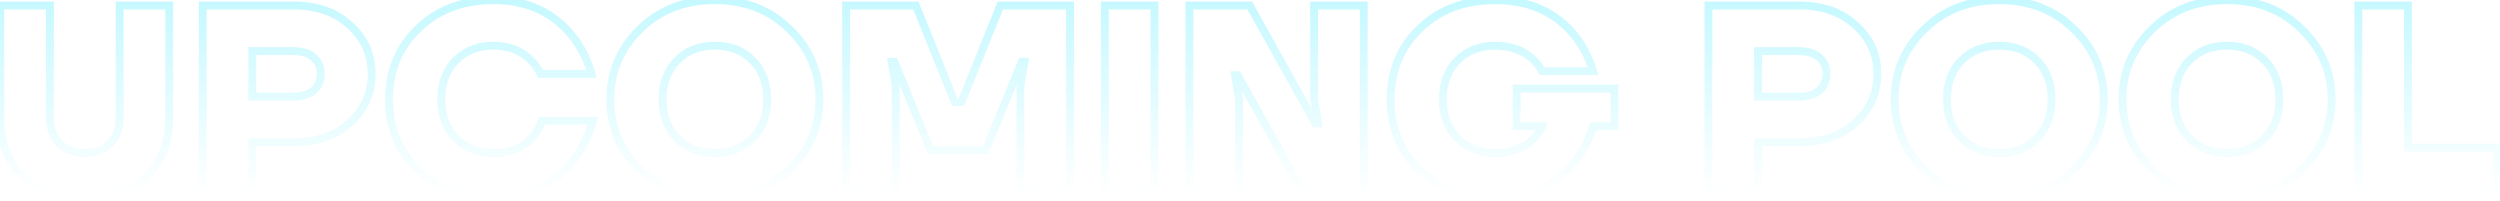 <svg width="634" height="51" viewBox="0 0 634 51" fill="none" xmlns="http://www.w3.org/2000/svg">
<path opacity="0.8" d="M0.08 1.4V0.4H-0.92V1.4H0.08ZM12.66 1.4H13.66V0.4H12.66V1.4ZM15.04 36.352L14.323 37.049V37.049L15.04 36.352ZM27.96 36.352L28.677 37.049V37.049L27.96 36.352ZM30.34 1.4V0.4H29.34V1.4H30.34ZM42.92 1.4H43.92V0.4H42.92V1.4ZM37.14 44.784L36.446 44.064L37.14 44.784ZM5.86 44.784L6.554 44.064L5.86 44.784ZM1.08 29.96V1.4H-0.92V29.96H1.08ZM0.08 2.4H12.66V0.4H0.08V2.4ZM11.66 1.4V29.62H13.66V1.4H11.66ZM11.66 29.62C11.66 32.667 12.511 35.186 14.323 37.049L15.757 35.655C14.395 34.254 13.66 32.285 13.66 29.62H11.66ZM14.323 37.049C16.134 38.912 18.567 39.8 21.5 39.8V37.8C18.993 37.8 17.119 37.056 15.757 35.655L14.323 37.049ZM21.5 39.8C24.433 39.8 26.866 38.912 28.677 37.049L27.243 35.655C25.881 37.056 24.007 37.8 21.5 37.8V39.8ZM28.677 37.049C30.488 35.186 31.34 32.667 31.34 29.62H29.34C29.34 32.285 28.605 34.254 27.243 35.655L28.677 37.049ZM31.34 29.62V1.4H29.34V29.62H31.34ZM30.34 2.4H42.92V0.4H30.34V2.4ZM41.92 1.4V29.96H43.92V1.4H41.92ZM41.92 29.96C41.92 35.899 40.074 40.565 36.446 44.064L37.834 45.504C41.913 41.569 43.92 36.352 43.92 29.96H41.92ZM36.446 44.064C32.819 47.563 27.877 49.36 21.5 49.36V51.36C28.27 51.36 33.754 49.44 37.834 45.504L36.446 44.064ZM21.5 49.36C15.123 49.36 10.181 47.563 6.554 44.064L5.166 45.504C9.246 49.44 14.73 51.36 21.5 51.36V49.36ZM6.554 44.064C2.926 40.565 1.08 35.899 1.08 29.96H-0.92C-0.92 36.352 1.087 41.569 5.166 45.504L6.554 44.064ZM51.42 49H50.42V50H51.42V49ZM51.42 1.4V0.4H50.42V1.4H51.42ZM88.752 6.432L88.073 7.166L88.082 7.175L88.752 6.432ZM88.752 31.116L89.426 31.855L89.427 31.854L88.752 31.116ZM64 36.08V35.08H63V36.08H64ZM64 49V50H65V49H64ZM64 24.52H63V25.52H64V24.52ZM79.504 22.956L78.856 22.195L78.848 22.201L78.841 22.207L79.504 22.956ZM79.504 14.524L78.841 15.273L78.848 15.279L78.856 15.285L79.504 14.524ZM64 12.96V11.96H63V12.96H64ZM52.42 49V1.4H50.42V49H52.42ZM51.42 2.4H74.54V0.4H51.42V2.4ZM74.54 2.4C80.185 2.4 84.664 4.013 88.073 7.166L89.431 5.698C85.586 2.142 80.591 0.4 74.54 0.4V2.4ZM88.082 7.175C91.546 10.297 93.26 14.13 93.26 18.74H95.26C95.26 13.558 93.302 9.186 89.421 5.689L88.082 7.175ZM93.26 18.74C93.26 23.35 91.546 27.209 88.078 30.378L89.427 31.854C93.302 28.314 95.26 23.922 95.26 18.74H93.26ZM88.078 30.377C84.67 33.487 80.189 35.08 74.54 35.08V37.08C80.587 37.08 85.581 35.363 89.426 31.855L88.078 30.377ZM74.54 35.08H64V37.08H74.54V35.08ZM63 36.08V49H65V36.08H63ZM64 48H51.42V50H64V48ZM64 25.52H74.2V23.52H64V25.52ZM74.2 25.52C76.683 25.52 78.733 24.974 80.167 23.705L78.841 22.207C77.918 23.024 76.431 23.52 74.2 23.52V25.52ZM80.153 23.717C81.623 22.464 82.34 20.768 82.34 18.74H80.34C80.34 20.248 79.833 21.362 78.856 22.195L80.153 23.717ZM82.34 18.74C82.34 16.712 81.623 15.016 80.153 13.763L78.856 15.285C79.833 16.118 80.34 17.232 80.34 18.74H82.34ZM80.167 13.775C78.733 12.507 76.683 11.96 74.2 11.96V13.96C76.431 13.96 77.918 14.456 78.841 15.273L80.167 13.775ZM74.2 11.96H64V13.96H74.2V11.96ZM63 12.96V24.52H65V12.96H63ZM106.065 43.22L105.368 43.937L105.375 43.943L106.065 43.22ZM106.065 7.248L106.759 7.968L106.759 7.968L106.065 7.248ZM145.369 9.424L146.165 8.818L146.157 8.808L145.369 9.424ZM149.993 18.74V19.74H151.3L150.959 18.479L149.993 18.74ZM137.073 18.74L136.173 19.176L136.446 19.74H137.073V18.74ZM134.557 15.204L133.85 15.911L133.859 15.919L133.867 15.927L134.557 15.204ZM115.585 15.34L114.872 14.639L115.585 15.34ZM115.585 35.06L114.872 35.761L115.585 35.06ZM135.101 34.72L134.354 34.056L134.346 34.065L135.101 34.72ZM137.413 30.64V29.64H136.672L136.456 30.35L137.413 30.64ZM150.333 30.64L151.298 30.902L151.641 29.64H150.333V30.64ZM145.505 40.5L144.711 39.892L144.706 39.899L144.701 39.906L145.505 40.5ZM106.763 42.503C102.025 37.895 99.653 32.152 99.653 25.2H97.653C97.653 32.664 100.224 38.934 105.368 43.937L106.763 42.503ZM99.653 25.2C99.653 18.248 102.024 12.529 106.759 7.968L105.372 6.528C100.224 11.487 97.653 17.736 97.653 25.2H99.653ZM106.759 7.968C111.537 3.364 117.647 1.04 125.173 1.04V-0.96C117.196 -0.96 110.567 1.521 105.372 6.528L106.759 7.968ZM125.173 1.04C133.462 1.04 139.892 4.048 144.582 10.04L146.157 8.808C141.055 2.288 134.021 -0.96 125.173 -0.96V1.04ZM144.574 10.03C146.674 12.787 148.156 15.775 149.028 19.001L150.959 18.479C150.017 14.995 148.417 11.773 146.165 8.818L144.574 10.03ZM149.993 17.74H137.073V19.74H149.993V17.74ZM137.974 18.304C137.248 16.805 136.342 15.525 135.248 14.481L133.867 15.927C134.767 16.787 135.539 17.864 136.173 19.176L137.974 18.304ZM135.265 14.497C132.649 11.881 129.253 10.6 125.173 10.6V12.6C128.8 12.6 131.661 13.722 133.85 15.911L135.265 14.497ZM125.173 10.6C120.999 10.6 117.533 11.929 114.872 14.639L116.299 16.041C118.534 13.764 121.46 12.6 125.173 12.6V10.6ZM114.872 14.639C112.21 17.351 110.913 20.905 110.913 25.2H112.913C112.913 21.335 114.065 18.316 116.299 16.041L114.872 14.639ZM110.913 25.2C110.913 29.495 112.21 33.049 114.872 35.761L116.299 34.359C114.065 32.084 112.913 29.065 112.913 25.2H110.913ZM114.872 35.761C117.533 38.471 120.999 39.8 125.173 39.8V37.8C121.46 37.8 118.534 36.636 116.299 34.359L114.872 35.761ZM125.173 39.8C129.666 39.8 133.275 38.355 135.857 35.375L134.346 34.065C132.214 36.525 129.203 37.8 125.173 37.8V39.8ZM135.849 35.384C137.028 34.057 137.873 32.571 138.37 30.93L136.456 30.35C136.047 31.701 135.351 32.934 134.354 34.056L135.849 35.384ZM137.413 31.64H150.333V29.64H137.413V31.64ZM149.368 30.378C148.404 33.93 146.851 37.098 144.711 39.892L146.299 41.108C148.603 38.099 150.269 34.694 151.298 30.902L149.368 30.378ZM144.701 39.906C140.053 46.205 133.584 49.36 125.173 49.36V51.36C134.171 51.36 141.257 47.941 146.31 41.094L144.701 39.906ZM125.173 49.36C117.644 49.36 111.533 47.056 106.756 42.497L105.375 43.943C110.571 48.904 117.199 51.36 125.173 51.36V49.36ZM162.247 43.016L161.543 43.726L161.549 43.733L162.247 43.016ZM162.247 7.452L162.947 8.166L162.947 8.165L162.247 7.452ZM200.259 7.452L199.555 8.162L199.561 8.169L200.259 7.452ZM200.259 43.016L200.959 43.73L200.959 43.73L200.259 43.016ZM171.699 15.34L170.985 14.639L171.699 15.34ZM171.699 35.06L170.985 35.761L171.699 35.06ZM190.875 35.06L191.588 35.761L190.875 35.06ZM190.875 15.34L191.588 14.639L190.875 15.34ZM162.951 42.306C158.151 37.55 155.767 31.866 155.767 25.2H153.767C153.767 32.406 156.369 38.6 161.543 43.726L162.951 42.306ZM155.767 25.2C155.767 18.535 158.151 12.875 162.947 8.166L161.546 6.738C156.37 11.821 153.767 17.993 153.767 25.2H155.767ZM162.947 8.165C167.775 3.425 173.863 1.04 181.287 1.04V-0.96C173.388 -0.96 166.782 1.597 161.546 6.738L162.947 8.165ZM181.287 1.04C188.711 1.04 194.773 3.424 199.555 8.162L200.963 6.742C195.771 1.597 189.185 -0.96 181.287 -0.96V1.04ZM199.561 8.169C204.403 12.879 206.807 18.538 206.807 25.2H208.807C208.807 17.99 206.179 11.817 200.956 6.735L199.561 8.169ZM206.807 25.2C206.807 31.863 204.402 37.546 199.558 42.303L200.959 43.73C206.179 38.604 208.807 32.409 208.807 25.2H206.807ZM199.558 42.302C194.777 46.996 188.714 49.36 181.287 49.36V51.36C189.182 51.36 195.767 48.828 200.959 43.73L199.558 42.302ZM181.287 49.36C173.86 49.36 167.772 46.996 162.944 42.299L161.549 43.733C166.786 48.828 173.391 51.36 181.287 51.36V49.36ZM170.985 14.639C168.323 17.351 167.027 20.905 167.027 25.2H169.027C169.027 21.335 170.179 18.316 172.412 16.041L170.985 14.639ZM167.027 25.2C167.027 29.495 168.323 33.049 170.985 35.761L172.412 34.359C170.179 32.084 169.027 29.065 169.027 25.2H167.027ZM170.985 35.761C173.646 38.471 177.112 39.8 181.287 39.8V37.8C177.573 37.8 174.647 36.636 172.412 34.359L170.985 35.761ZM181.287 39.8C185.461 39.8 188.927 38.471 191.588 35.761L190.161 34.359C187.926 36.636 185 37.8 181.287 37.8V39.8ZM191.588 35.761C194.251 33.049 195.547 29.495 195.547 25.2H193.547C193.547 29.065 192.395 32.084 190.161 34.359L191.588 35.761ZM195.547 25.2C195.547 20.905 194.251 17.351 191.588 14.639L190.161 16.041C192.395 18.316 193.547 21.335 193.547 25.2H195.547ZM191.588 14.639C188.927 11.929 185.461 10.6 181.287 10.6V12.6C185 12.6 187.926 13.764 190.161 16.041L191.588 14.639ZM181.287 10.6C177.112 10.6 173.646 11.929 170.985 14.639L172.412 16.041C174.647 13.764 177.573 12.6 181.287 12.6V10.6ZM214.58 49H213.58V50H214.58V49ZM214.58 1.4V0.4H213.58V1.4H214.58ZM232.26 1.4L233.188 1.026L232.935 0.4H232.26V1.4ZM242.12 25.88L241.193 26.254L241.445 26.88H242.12V25.88ZM243.82 25.88V26.88H244.495L244.748 26.254L243.82 25.88ZM253.68 1.4V0.4H253.005L252.753 1.026L253.68 1.4ZM271.36 1.4H272.36V0.4H271.36V1.4ZM271.36 49V50H272.36V49H271.36ZM258.78 49H257.78V50H258.78V49ZM258.78 21.8L257.794 21.636L257.78 21.717V21.8H258.78ZM259.8 15.68L260.787 15.844L260.981 14.68H259.8V15.68ZM259.12 15.68V14.68H258.449L258.195 15.301L259.12 15.68ZM249.94 38.12V39.12H250.612L250.866 38.499L249.94 38.12ZM236 38.12L235.075 38.499L235.329 39.12H236V38.12ZM226.82 15.68L227.746 15.301L227.492 14.68H226.82V15.68ZM226.14 15.68V14.68H224.96L225.154 15.844L226.14 15.68ZM227.16 21.8H228.16V21.717L228.147 21.636L227.16 21.8ZM227.16 49V50H228.16V49H227.16ZM215.58 49V1.4H213.58V49H215.58ZM214.58 2.4H232.26V0.4H214.58V2.4ZM231.333 1.774L241.193 26.254L243.048 25.506L233.188 1.026L231.333 1.774ZM242.12 26.88H243.82V24.88H242.12V26.88ZM244.748 26.254L254.608 1.774L252.753 1.026L242.893 25.506L244.748 26.254ZM253.68 2.4H271.36V0.4H253.68V2.4ZM270.36 1.4V49H272.36V1.4H270.36ZM271.36 48H258.78V50H271.36V48ZM259.78 49V21.8H257.78V49H259.78ZM259.767 21.964L260.787 15.844L258.814 15.516L257.794 21.636L259.767 21.964ZM259.8 14.68H259.12V16.68H259.8V14.68ZM258.195 15.301L249.015 37.741L250.866 38.499L260.046 16.059L258.195 15.301ZM249.94 37.12H236V39.12H249.94V37.12ZM236.926 37.741L227.746 15.301L225.895 16.059L235.075 38.499L236.926 37.741ZM226.82 14.68H226.14V16.68H226.82V14.68ZM225.154 15.844L226.174 21.964L228.147 21.636L227.127 15.516L225.154 15.844ZM226.16 21.8V49H228.16V21.8H226.16ZM227.16 48H214.58V50H227.16V48ZM280.19 49H279.19V50H280.19V49ZM280.19 1.4V0.4H279.19V1.4H280.19ZM292.77 1.4H293.77V0.4H292.77V1.4ZM292.77 49V50H293.77V49H292.77ZM281.19 49V1.4H279.19V49H281.19ZM280.19 2.4H292.77V0.4H280.19V2.4ZM291.77 1.4V49H293.77V1.4H291.77ZM292.77 48H280.19V50H292.77V48ZM301.639 49H300.639V50H301.639V49ZM301.639 1.4V0.4H300.639V1.4H301.639ZM316.939 1.4L317.812 0.914L317.527 0.4H316.939V1.4ZM333.599 31.32L332.725 31.806L333.011 32.32H333.599V31.32ZM334.279 31.32V32.32H335.459L335.265 31.156L334.279 31.32ZM333.259 25.2H332.259V25.283L332.272 25.364L333.259 25.2ZM333.259 1.4V0.4H332.259V1.4H333.259ZM345.839 1.4H346.839V0.4H345.839V1.4ZM345.839 49V50H346.839V49H345.839ZM330.539 49L329.665 49.486L329.951 50H330.539V49ZM313.879 19.08L314.752 18.593L314.466 18.08H313.879V19.08ZM313.199 19.08V18.08H312.018L312.212 19.244L313.199 19.08ZM314.219 25.2H315.219V25.117L315.205 25.036L314.219 25.2ZM314.219 49V50H315.219V49H314.219ZM302.639 49V1.4H300.639V49H302.639ZM301.639 2.4H316.939V0.4H301.639V2.4ZM316.065 1.886L332.725 31.806L334.472 30.834L317.812 0.914L316.065 1.886ZM333.599 32.32H334.279V30.32H333.599V32.32ZM335.265 31.156L334.245 25.036L332.272 25.364L333.292 31.484L335.265 31.156ZM334.259 25.2V1.4H332.259V25.2H334.259ZM333.259 2.4H345.839V0.4H333.259V2.4ZM344.839 1.4V49H346.839V1.4H344.839ZM345.839 48H330.539V50H345.839V48ZM331.412 48.514L314.752 18.593L313.005 19.567L329.665 49.486L331.412 48.514ZM313.879 18.08H313.199V20.08H313.879V18.08ZM312.212 19.244L313.232 25.364L315.205 25.036L314.185 18.916L312.212 19.244ZM313.219 25.2V49H315.219V25.2H313.219ZM314.219 48H301.639V50H314.219V48ZM360.069 43.22L359.372 43.937L359.379 43.943L360.069 43.22ZM360.069 7.248L360.763 7.968L360.763 7.968L360.069 7.248ZM399.373 9.084L400.156 8.461L400.152 8.457L399.373 9.084ZM403.997 18.06V19.06H405.326L404.958 17.784L403.997 18.06ZM391.077 18.06L390.19 18.52L390.469 19.06H391.077V18.06ZM388.561 14.864L387.897 15.611L387.905 15.619L388.561 14.864ZM369.589 15.34L368.876 14.639L369.589 15.34ZM369.589 35.06L368.876 35.761L369.589 35.06ZM388.697 35.4L389.377 36.134L389.391 36.121L389.404 36.107L388.697 35.4ZM391.077 32L391.998 32.39L392.586 31H391.077V32ZM384.617 32H383.617V33H384.617V32ZM384.617 22.48V21.48H383.617V22.48H384.617ZM409.437 22.48H410.437V21.48H409.437V22.48ZM409.437 32V33H410.437V32H409.437ZM404.065 32V31H403.332L403.112 31.699L404.065 32ZM399.169 41.18L398.394 40.549L398.391 40.552L399.169 41.18ZM360.767 42.503C356.028 37.895 353.657 32.152 353.657 25.2H351.657C351.657 32.664 354.228 38.934 359.372 43.937L360.767 42.503ZM353.657 25.2C353.657 18.248 356.028 12.529 360.763 7.968L359.376 6.528C354.228 11.487 351.657 17.736 351.657 25.2H353.657ZM360.763 7.968C365.541 3.364 371.651 1.04 379.177 1.04V-0.96C371.2 -0.96 364.571 1.521 359.375 6.528L360.763 7.968ZM379.177 1.04C387.527 1.04 393.956 3.946 398.594 9.711L400.152 8.457C395.089 2.163 388.055 -0.96 379.177 -0.96V1.04ZM398.591 9.707C400.639 12.278 402.12 15.152 403.036 18.337L404.958 17.784C403.97 14.349 402.369 11.239 400.156 8.461L398.591 9.707ZM403.997 17.06H391.077V19.06H403.997V17.06ZM391.965 17.6C391.272 16.264 390.355 15.098 389.218 14.109L387.905 15.619C388.853 16.443 389.613 17.408 390.19 18.52L391.965 17.6ZM389.226 14.117C386.565 11.752 383.188 10.6 379.177 10.6V12.6C382.783 12.6 385.661 13.624 387.897 15.611L389.226 14.117ZM379.177 10.6C375.003 10.6 371.537 11.929 368.876 14.639L370.303 16.041C372.538 13.764 375.464 12.6 379.177 12.6V10.6ZM368.876 14.639C366.214 17.351 364.917 20.905 364.917 25.2H366.917C366.917 21.335 368.069 18.316 370.303 16.041L368.876 14.639ZM364.917 25.2C364.917 29.495 366.214 33.049 368.876 35.761L370.303 34.359C368.069 32.084 366.917 29.065 366.917 25.2H364.917ZM368.876 35.761C371.537 38.471 375.003 39.8 379.177 39.8V37.8C375.464 37.8 372.538 36.636 370.303 34.359L368.876 35.761ZM379.177 39.8C383.283 39.8 386.713 38.6 389.377 36.134L388.018 34.666C385.786 36.733 382.869 37.8 379.177 37.8V39.8ZM389.404 36.107C390.566 34.946 391.44 33.708 391.998 32.39L390.156 31.61C389.717 32.649 389.005 33.678 387.99 34.693L389.404 36.107ZM391.077 31H384.617V33H391.077V31ZM385.617 32V22.48H383.617V32H385.617ZM384.617 23.48H409.437V21.48H384.617V23.48ZM408.437 22.48V32H410.437V22.48H408.437ZM409.437 31H404.065V33H409.437V31ZM403.112 31.699C402.06 35.03 400.486 37.977 398.394 40.549L399.945 41.811C402.204 39.034 403.895 35.861 405.019 32.301L403.112 31.699ZM398.391 40.552C393.654 46.419 387.285 49.36 379.177 49.36V51.36C387.843 51.36 394.802 48.181 399.947 41.808L398.391 40.552ZM379.177 49.36C371.648 49.36 365.537 47.056 360.76 42.497L359.379 43.943C364.575 48.904 371.203 51.36 379.177 51.36V49.36ZM433.256 49H432.256V50H433.256V49ZM433.256 1.4V0.4H432.256V1.4H433.256ZM470.588 6.432L469.909 7.166L469.918 7.175L470.588 6.432ZM470.588 31.116L471.262 31.855L471.262 31.854L470.588 31.116ZM445.836 36.08V35.08H444.836V36.08H445.836ZM445.836 49V50H446.836V49H445.836ZM445.836 24.52H444.836V25.52H445.836V24.52ZM461.34 22.956L460.691 22.195L460.684 22.201L460.677 22.207L461.34 22.956ZM461.34 14.524L460.677 15.273L460.684 15.279L460.691 15.285L461.34 14.524ZM445.836 12.96V11.96H444.836V12.96H445.836ZM434.256 49V1.4H432.256V49H434.256ZM433.256 2.4H456.376V0.4H433.256V2.4ZM456.376 2.4C462.021 2.4 466.5 4.013 469.909 7.166L471.267 5.698C467.422 2.142 462.427 0.4 456.376 0.4V2.4ZM469.918 7.175C473.382 10.297 475.096 14.13 475.096 18.74H477.096C477.096 13.558 475.138 9.186 471.257 5.689L469.918 7.175ZM475.096 18.74C475.096 23.35 473.382 27.209 469.913 30.378L471.262 31.854C475.138 28.314 477.096 23.922 477.096 18.74H475.096ZM469.914 30.377C466.506 33.487 462.025 35.08 456.376 35.08V37.08C462.423 37.08 467.417 35.363 471.262 31.855L469.914 30.377ZM456.376 35.08H445.836V37.08H456.376V35.08ZM444.836 36.08V49H446.836V36.08H444.836ZM445.836 48H433.256V50H445.836V48ZM445.836 25.52H456.036V23.52H445.836V25.52ZM456.036 25.52C458.519 25.52 460.569 24.974 462.003 23.705L460.677 22.207C459.754 23.024 458.267 23.52 456.036 23.52V25.52ZM461.988 23.717C463.459 22.464 464.176 20.768 464.176 18.74H462.176C462.176 20.248 461.669 21.362 460.691 22.195L461.988 23.717ZM464.176 18.74C464.176 16.712 463.459 15.016 461.988 13.763L460.691 15.285C461.669 16.118 462.176 17.232 462.176 18.74H464.176ZM462.003 13.775C460.569 12.507 458.519 11.96 456.036 11.96V13.96C458.267 13.96 459.754 14.456 460.677 15.273L462.003 13.775ZM456.036 11.96H445.836V13.96H456.036V11.96ZM444.836 12.96V24.52H446.836V12.96H444.836ZM487.969 43.016L487.265 43.726L487.272 43.733L487.969 43.016ZM487.969 7.452L488.67 8.166L488.67 8.165L487.969 7.452ZM525.981 7.452L525.277 8.162L525.284 8.169L525.981 7.452ZM525.981 43.016L526.682 43.73L526.682 43.73L525.981 43.016ZM497.421 15.34L496.708 14.639L497.421 15.34ZM497.421 35.06L496.708 35.761L497.421 35.06ZM516.597 35.06L517.311 35.761L516.597 35.06ZM516.597 15.34L517.311 14.639L516.597 15.34ZM488.673 42.306C483.874 37.55 481.489 31.866 481.489 25.2H479.489C479.489 32.406 482.092 38.6 487.266 43.726L488.673 42.306ZM481.489 25.2C481.489 18.535 483.873 12.875 488.67 8.166L487.269 6.738C482.092 11.821 479.489 17.993 479.489 25.2H481.489ZM488.67 8.165C493.498 3.425 499.585 1.04 507.009 1.04V-0.96C499.111 -0.96 492.505 1.597 487.269 6.738L488.67 8.165ZM507.009 1.04C514.434 1.04 520.496 3.424 525.278 8.162L526.685 6.742C521.493 1.597 514.908 -0.96 507.009 -0.96V1.04ZM525.284 8.169C530.125 12.879 532.529 18.538 532.529 25.2H534.529C534.529 17.99 531.902 11.817 526.679 6.735L525.284 8.169ZM532.529 25.2C532.529 31.863 530.125 37.546 525.281 42.303L526.682 43.73C531.902 38.604 534.529 32.409 534.529 25.2H532.529ZM525.281 42.302C520.5 46.996 514.436 49.36 507.009 49.36V51.36C514.905 51.36 521.489 48.828 526.682 43.73L525.281 42.302ZM507.009 49.36C499.582 49.36 493.494 46.996 488.667 42.299L487.272 43.733C492.509 48.828 499.114 51.36 507.009 51.36V49.36ZM496.708 14.639C494.046 17.351 492.749 20.905 492.749 25.2H494.749C494.749 21.335 495.901 18.316 498.135 16.041L496.708 14.639ZM492.749 25.2C492.749 29.495 494.046 33.049 496.708 35.761L498.135 34.359C495.901 32.084 494.749 29.065 494.749 25.2H492.749ZM496.708 35.761C499.369 38.471 502.835 39.8 507.009 39.8V37.8C503.296 37.8 500.37 36.636 498.135 34.359L496.708 35.761ZM507.009 39.8C511.184 39.8 514.65 38.471 517.311 35.761L515.884 34.359C513.649 36.636 510.723 37.8 507.009 37.8V39.8ZM517.311 35.761C519.973 33.049 521.269 29.495 521.269 25.2H519.269C519.269 29.065 518.118 32.084 515.884 34.359L517.311 35.761ZM521.269 25.2C521.269 20.905 519.973 17.351 517.311 14.639L515.884 16.041C518.118 18.316 519.269 21.335 519.269 25.2H521.269ZM517.311 14.639C514.65 11.929 511.184 10.6 507.009 10.6V12.6C510.723 12.6 513.649 13.764 515.884 16.041L517.311 14.639ZM507.009 10.6C502.835 10.6 499.369 11.929 496.708 14.639L498.135 16.041C500.37 13.764 503.296 12.6 507.009 12.6V10.6ZM545.743 43.016L545.039 43.726L545.045 43.733L545.743 43.016ZM545.743 7.452L546.443 8.166L546.443 8.165L545.743 7.452ZM583.755 7.452L583.051 8.162L583.057 8.169L583.755 7.452ZM583.755 43.016L584.455 43.73L584.455 43.73L583.755 43.016ZM555.195 15.34L554.481 14.639L555.195 15.34ZM555.195 35.06L554.481 35.761L555.195 35.06ZM574.371 35.06L575.084 35.761L574.371 35.06ZM574.371 15.34L575.084 14.639L574.371 15.34ZM546.447 42.306C541.647 37.55 539.263 31.866 539.263 25.2H537.263C537.263 32.406 539.865 38.6 545.039 43.726L546.447 42.306ZM539.263 25.2C539.263 18.535 541.647 12.875 546.443 8.166L545.042 6.738C539.866 11.821 537.263 17.993 537.263 25.2H539.263ZM546.443 8.165C551.271 3.425 557.359 1.04 564.783 1.04V-0.96C556.884 -0.96 550.278 1.597 545.042 6.738L546.443 8.165ZM564.783 1.04C572.207 1.04 578.27 3.424 583.051 8.162L584.459 6.742C579.267 1.597 572.681 -0.96 564.783 -0.96V1.04ZM583.057 8.169C587.899 12.879 590.303 18.538 590.303 25.2H592.303C592.303 17.99 589.675 11.817 584.452 6.735L583.057 8.169ZM590.303 25.2C590.303 31.863 587.898 37.546 583.054 42.303L584.455 43.73C589.675 38.604 592.303 32.409 592.303 25.2H590.303ZM583.054 42.302C578.273 46.996 572.21 49.36 564.783 49.36V51.36C572.679 51.36 579.263 48.828 584.455 43.73L583.054 42.302ZM564.783 49.36C557.356 49.36 551.268 46.996 546.44 42.299L545.045 43.733C550.282 48.828 556.887 51.36 564.783 51.36V49.36ZM554.481 14.639C551.819 17.351 550.523 20.905 550.523 25.2H552.523C552.523 21.335 553.675 18.316 555.908 16.041L554.481 14.639ZM550.523 25.2C550.523 29.495 551.819 33.049 554.481 35.761L555.908 34.359C553.675 32.084 552.523 29.065 552.523 25.2H550.523ZM554.481 35.761C557.142 38.471 560.608 39.8 564.783 39.8V37.8C561.069 37.8 558.143 36.636 555.908 34.359L554.481 35.761ZM564.783 39.8C568.957 39.8 572.423 38.471 575.084 35.761L573.657 34.359C571.422 36.636 568.496 37.8 564.783 37.8V39.8ZM575.084 35.761C577.747 33.049 579.043 29.495 579.043 25.2H577.043C577.043 29.065 575.891 32.084 573.657 34.359L575.084 35.761ZM579.043 25.2C579.043 20.905 577.747 17.351 575.084 14.639L573.657 16.041C575.891 18.316 577.043 21.335 577.043 25.2H579.043ZM575.084 14.639C572.423 11.929 568.957 10.6 564.783 10.6V12.6C568.496 12.6 571.422 13.764 573.657 16.041L575.084 14.639ZM564.783 10.6C560.608 10.6 557.142 11.929 554.481 14.639L555.908 16.041C558.143 13.764 561.069 12.6 564.783 12.6V10.6ZM598.076 49H597.076V50H598.076V49ZM598.076 1.4V0.4H597.076V1.4H598.076ZM610.656 1.4H611.656V0.4H610.656V1.4ZM610.656 37.44H609.656V38.44H610.656V37.44ZM633.436 37.44H634.436V36.44H633.436V37.44ZM633.436 49V50H634.436V49H633.436ZM599.076 49V1.4H597.076V49H599.076ZM598.076 2.4H610.656V0.4H598.076V2.4ZM609.656 1.4V37.44H611.656V1.4H609.656ZM610.656 38.44H633.436V36.44H610.656V38.44ZM632.436 37.44V49H634.436V37.44H632.436ZM633.436 48H598.076V50H633.436V48Z" fill="url(#paint0_linear_766_34770)"/>
<defs>
<linearGradient id="paint0_linear_766_34770" x1="315.5" y1="-94" x2="315.5" y2="49" gradientUnits="userSpaceOnUse">
<stop stop-color="#2CE7FF"/>
<stop offset="1" stop-color="#2CE7FF" stop-opacity="0"/>
</linearGradient>
</defs>
</svg>
